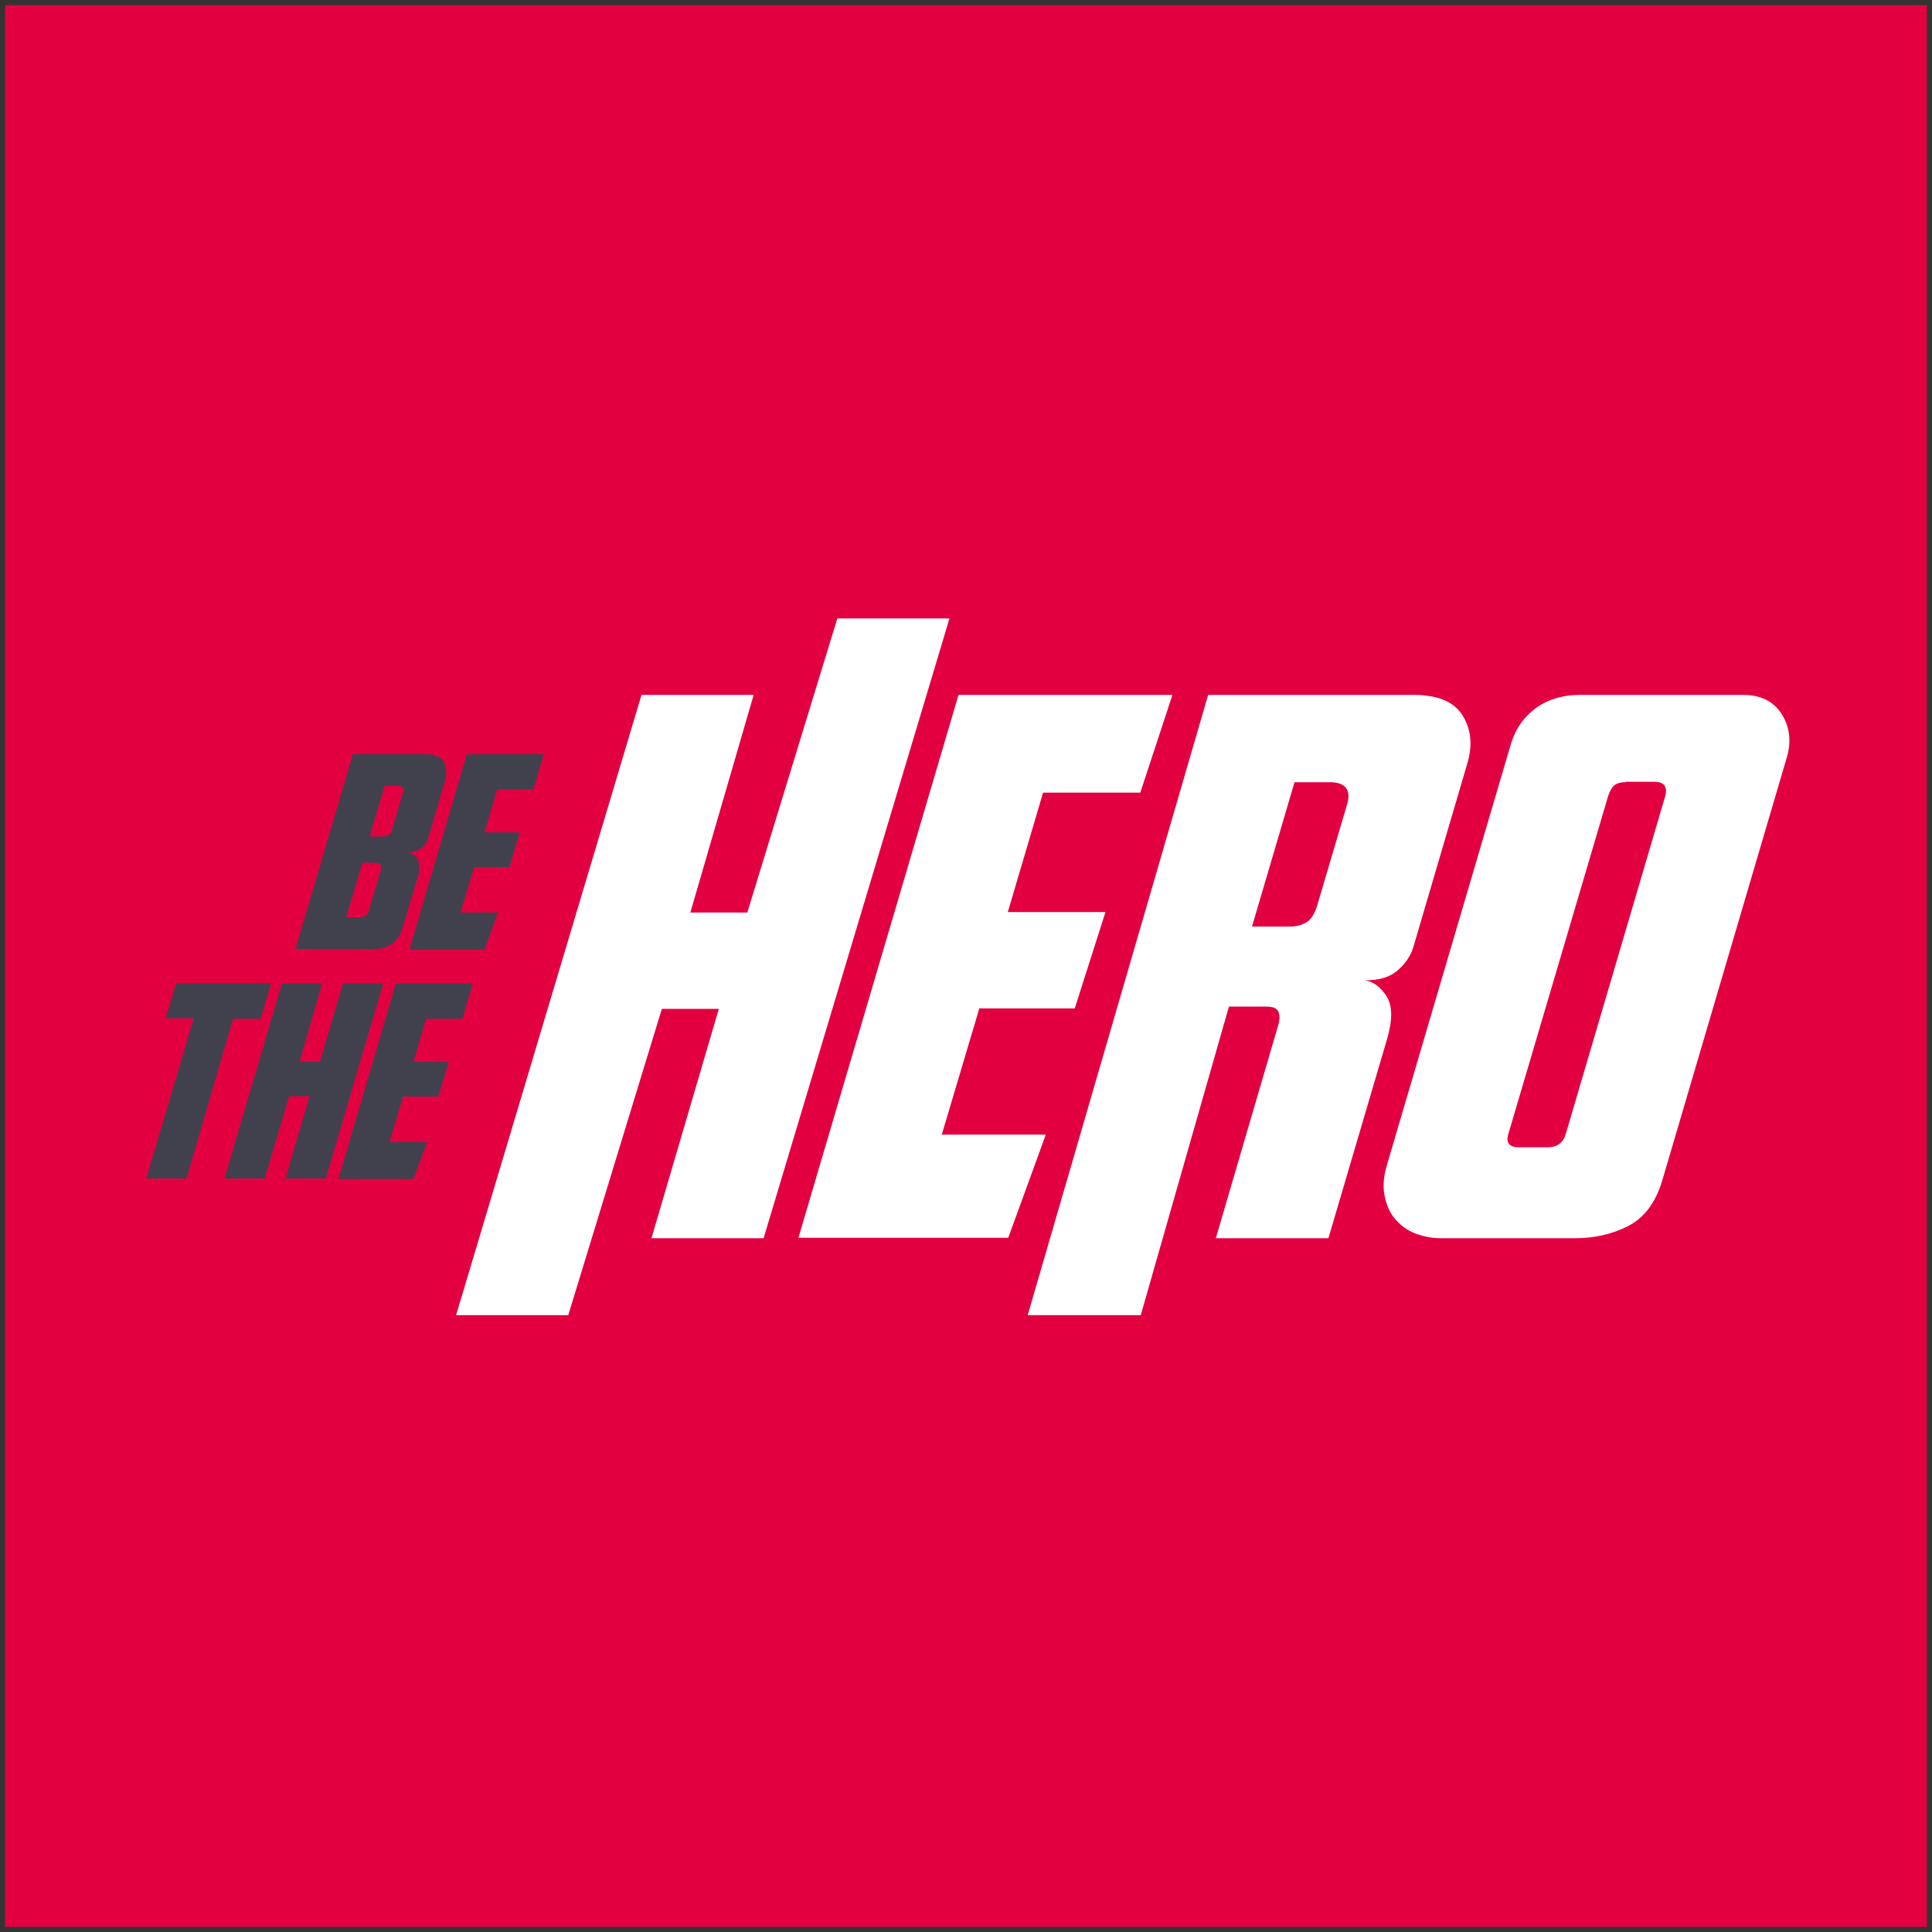 <?xml version="1.0" encoding="UTF-8" standalone="no"?>
<!-- Created with Inkscape (http://www.inkscape.org/) -->

<svg
   xmlns:dc="http://purl.org/dc/elements/1.1/"
   xmlns:cc="http://creativecommons.org/ns#"
   xmlns:rdf="http://www.w3.org/1999/02/22-rdf-syntax-ns#"
   xmlns:svg="http://www.w3.org/2000/svg"
   xmlns="http://www.w3.org/2000/svg"
   xmlns:sodipodi="http://sodipodi.sourceforge.net/DTD/sodipodi-0.dtd"
   xmlns:inkscape="http://www.inkscape.org/namespaces/inkscape"
   width="50.265mm"
   height="50.265mm"
   viewBox="0 0 50.265 50.265"
   version="1.1"
   id="svg8"
   inkscape:version="0.92.4 (5da689c313, 2019-01-14)"
   sodipodi:docname="icon.svg">
  <rect x="0" y="0" width="50.265" height="50.265" fill="#333333" stroke="none"/>
  <defs
     id="defs2" />
  <sodipodi:namedview
     id="base"
     pagecolor="#ffffff"
     bordercolor="#666666"
     borderopacity="1.0"
     inkscape:pageopacity="0.0"
     inkscape:pageshadow="2"
     inkscape:zoom="0.47816647"
     inkscape:cx="-916.58248"
     inkscape:cy="59.31982"
     inkscape:document-units="mm"
     inkscape:current-layer="layer1"
     showgrid="false"
     inkscape:window-width="1920"
     inkscape:window-height="1016"
     inkscape:window-x="0"
     inkscape:window-y="27"
     inkscape:window-maximized="1" />
  <g
     inkscape:label="Camada 1"
     inkscape:groupmode="layer"
     id="layer1"
     transform="translate(-78.44,-107.629)">
    <rect
       style="opacity:1;fill:#e20041;fill-opacity:1;stroke:#000000;stroke-width:0.265;stroke-opacity:0"
       id="rect3772"
       width="50"
       height="50"
       x="78.573"
       y="107.762" />
    <g
       style="fill:none"
       id="g3748"
       transform="matrix(0.171,0,0,0.171,82.245,123.719)">
      <path
         id="path3713"
         d="M 93.93,94.299 H 76.867 L 87.118,59.401 H 78.449 L 64.207,106 H 47.144 L 75.353,11.633 h 17.063 l -9.632,33.108 h 8.669 L 105.145,0 h 17.063 z"
         inkscape:connector-curvature="0"
         style="fill:#ffffff" />
      <path
         id="path3715"
         d="m 123.584,11.633 h 32.544 L 151.243,26.5 H 136.45 l -5.366,18.171 h 14.861 l -4.678,14.661 h -14.518 l -5.711,19.204 h 15.825 l -5.711,15.694 H 99.228 Z"
         inkscape:connector-curvature="0"
         style="fill:#ffffff" />
      <path
         id="path3717"
         d="M 151.312,106 H 134.111 L 161.563,11.633 H 192.8 c 3.715,0 6.192,1.032 7.499,3.166 1.308,2.134 1.514,4.543 0.689,7.296 l -8.257,28.083 c -0.413,1.239 -1.17,2.34 -2.339,3.373 -1.17,1.032 -2.821,1.514 -4.954,1.514 1.307,0.206 2.408,1.032 3.303,2.478 0.894,1.445 0.894,3.648 0,6.608 l -8.876,30.148 h -17.132 l 9.495,-32.419 c 0.206,-0.688 0.275,-1.308 0.069,-1.927 -0.207,-0.62 -0.826,-0.895 -1.858,-0.895 h -5.711 z m 22.842,-59.126 c 0.826,0 1.583,-0.206 2.34,-0.619 0.688,-0.413 1.238,-1.239 1.651,-2.547 l 4.541,-15.349 c 0.688,-2.271 -0.207,-3.442 -2.615,-3.442 h -5.366 l -6.468,21.957 z"
         inkscape:connector-curvature="0"
         style="fill:#ffffff" />
      <path
         id="path3719"
         d="m 242.957,11.633 c 2.684,0 4.61,0.964 5.849,2.891 1.238,1.927 1.513,4.13 0.825,6.539 l -18.989,64.495 c -1.032,3.442 -2.821,5.713 -5.298,6.952 -2.477,1.239 -5.16,1.79 -7.981,1.79 h -20.366 c -1.445,0 -2.752,-0.275 -3.991,-0.757 -1.238,-0.482 -2.201,-1.239 -3.027,-2.203 -0.826,-0.964 -1.307,-2.203 -1.582,-3.579 -0.276,-1.377 -0.138,-2.96 0.412,-4.749 l 18.646,-63.325 c 0.619,-2.409 1.858,-4.405 3.715,-5.851 1.858,-1.446 4.197,-2.203 7.018,-2.203 z m -17.888,13.284 c -0.826,0 -1.445,0.206 -1.789,0.551 -0.413,0.413 -0.619,0.895 -0.826,1.446 l -15.205,51.486 c -0.413,1.377 0.137,2.065 1.582,2.065 h 4.404 c 1.444,0 2.339,-0.688 2.752,-2.065 l 15.136,-51.417 c 0.344,-1.445 -0.206,-2.134 -1.72,-2.134 h -4.334 z"
         inkscape:connector-curvature="0"
         style="fill:#ffffff" />
      <path
         id="path3721"
         d="m 31.443,20.649 h 11.077 c 1.445,0 2.339,0.413 2.752,1.17 0.413,0.757 0.482,1.652 0.206,2.753 l -2.615,8.948 c -0.138,0.551 -0.482,1.032 -1.032,1.446 -0.55,0.482 -1.376,0.619 -2.408,0.619 0.55,0 0.963,0.138 1.238,0.344 0.344,0.206 0.55,0.482 0.688,0.826 0.138,0.344 0.206,0.688 0.206,1.101 0,0.413 -0.069,0.826 -0.138,1.17 l -2.477,8.191 c -0.275,0.964 -0.826,1.721 -1.514,2.271 -0.688,0.551 -1.789,0.826 -3.096,0.826 H 22.705 Z m 1.101,24.779 c 0.275,0 0.55,-0.069 0.757,-0.138 0.206,-0.138 0.413,-0.413 0.55,-0.826 L 35.64,38.477 c 0.138,-0.413 0.138,-0.688 0,-0.964 -0.138,-0.275 -0.413,-0.344 -0.826,-0.344 h -1.927 l -2.477,8.329 h 2.133 z m 3.371,-12.252 c 0.413,0 0.757,-0.069 0.963,-0.206 0.206,-0.138 0.413,-0.413 0.55,-0.895 l 1.583,-5.369 c 0.138,-0.413 0.138,-0.688 0.069,-0.895 -0.138,-0.206 -0.413,-0.344 -0.826,-0.344 h -1.995 l -2.271,7.709 z"
         inkscape:connector-curvature="0"
         style="fill:#41414d" />
      <path
         id="path3723"
         d="m 48.781,20.649 h 11.697 l -1.583,5.369 H 53.391 l -1.927,6.539 h 5.367 l -1.582,5.3 H 49.882 l -2.064,6.883 h 5.711 l -2.064,5.644 H 40.043 Z"
         inkscape:connector-curvature="0"
         style="fill:#41414d" />
      <path
         id="path3725"
         d="m 18.99,55.547 -1.583,5.369 h -4.197 L 6.123,85.213 H 0 L 7.224,60.847 H 2.959 L 4.541,55.478 h 14.449 z"
         inkscape:connector-curvature="0"
         style="fill:#41414d" />
      <path
         id="path3727"
         d="M 27.315,85.213 H 21.192 L 24.838,72.686 H 21.742 L 18.026,85.213 H 11.903 l 8.738,-29.666 h 6.123 l -3.44,11.908 h 3.096 l 3.509,-11.908 h 6.123 z"
         inkscape:connector-curvature="0"
         style="fill:#41414d" />
      <path
         id="path3729"
         d="m 37.979,55.547 h 11.697 l -1.583,5.369 h -5.504 l -1.927,6.539 h 5.367 l -1.582,5.3 h -5.367 l -2.064,6.883 h 5.711 l -2.064,5.644 H 29.241 Z"
         inkscape:connector-curvature="0"
         style="fill:#41414d" />
    </g>
  </g>
</svg>

